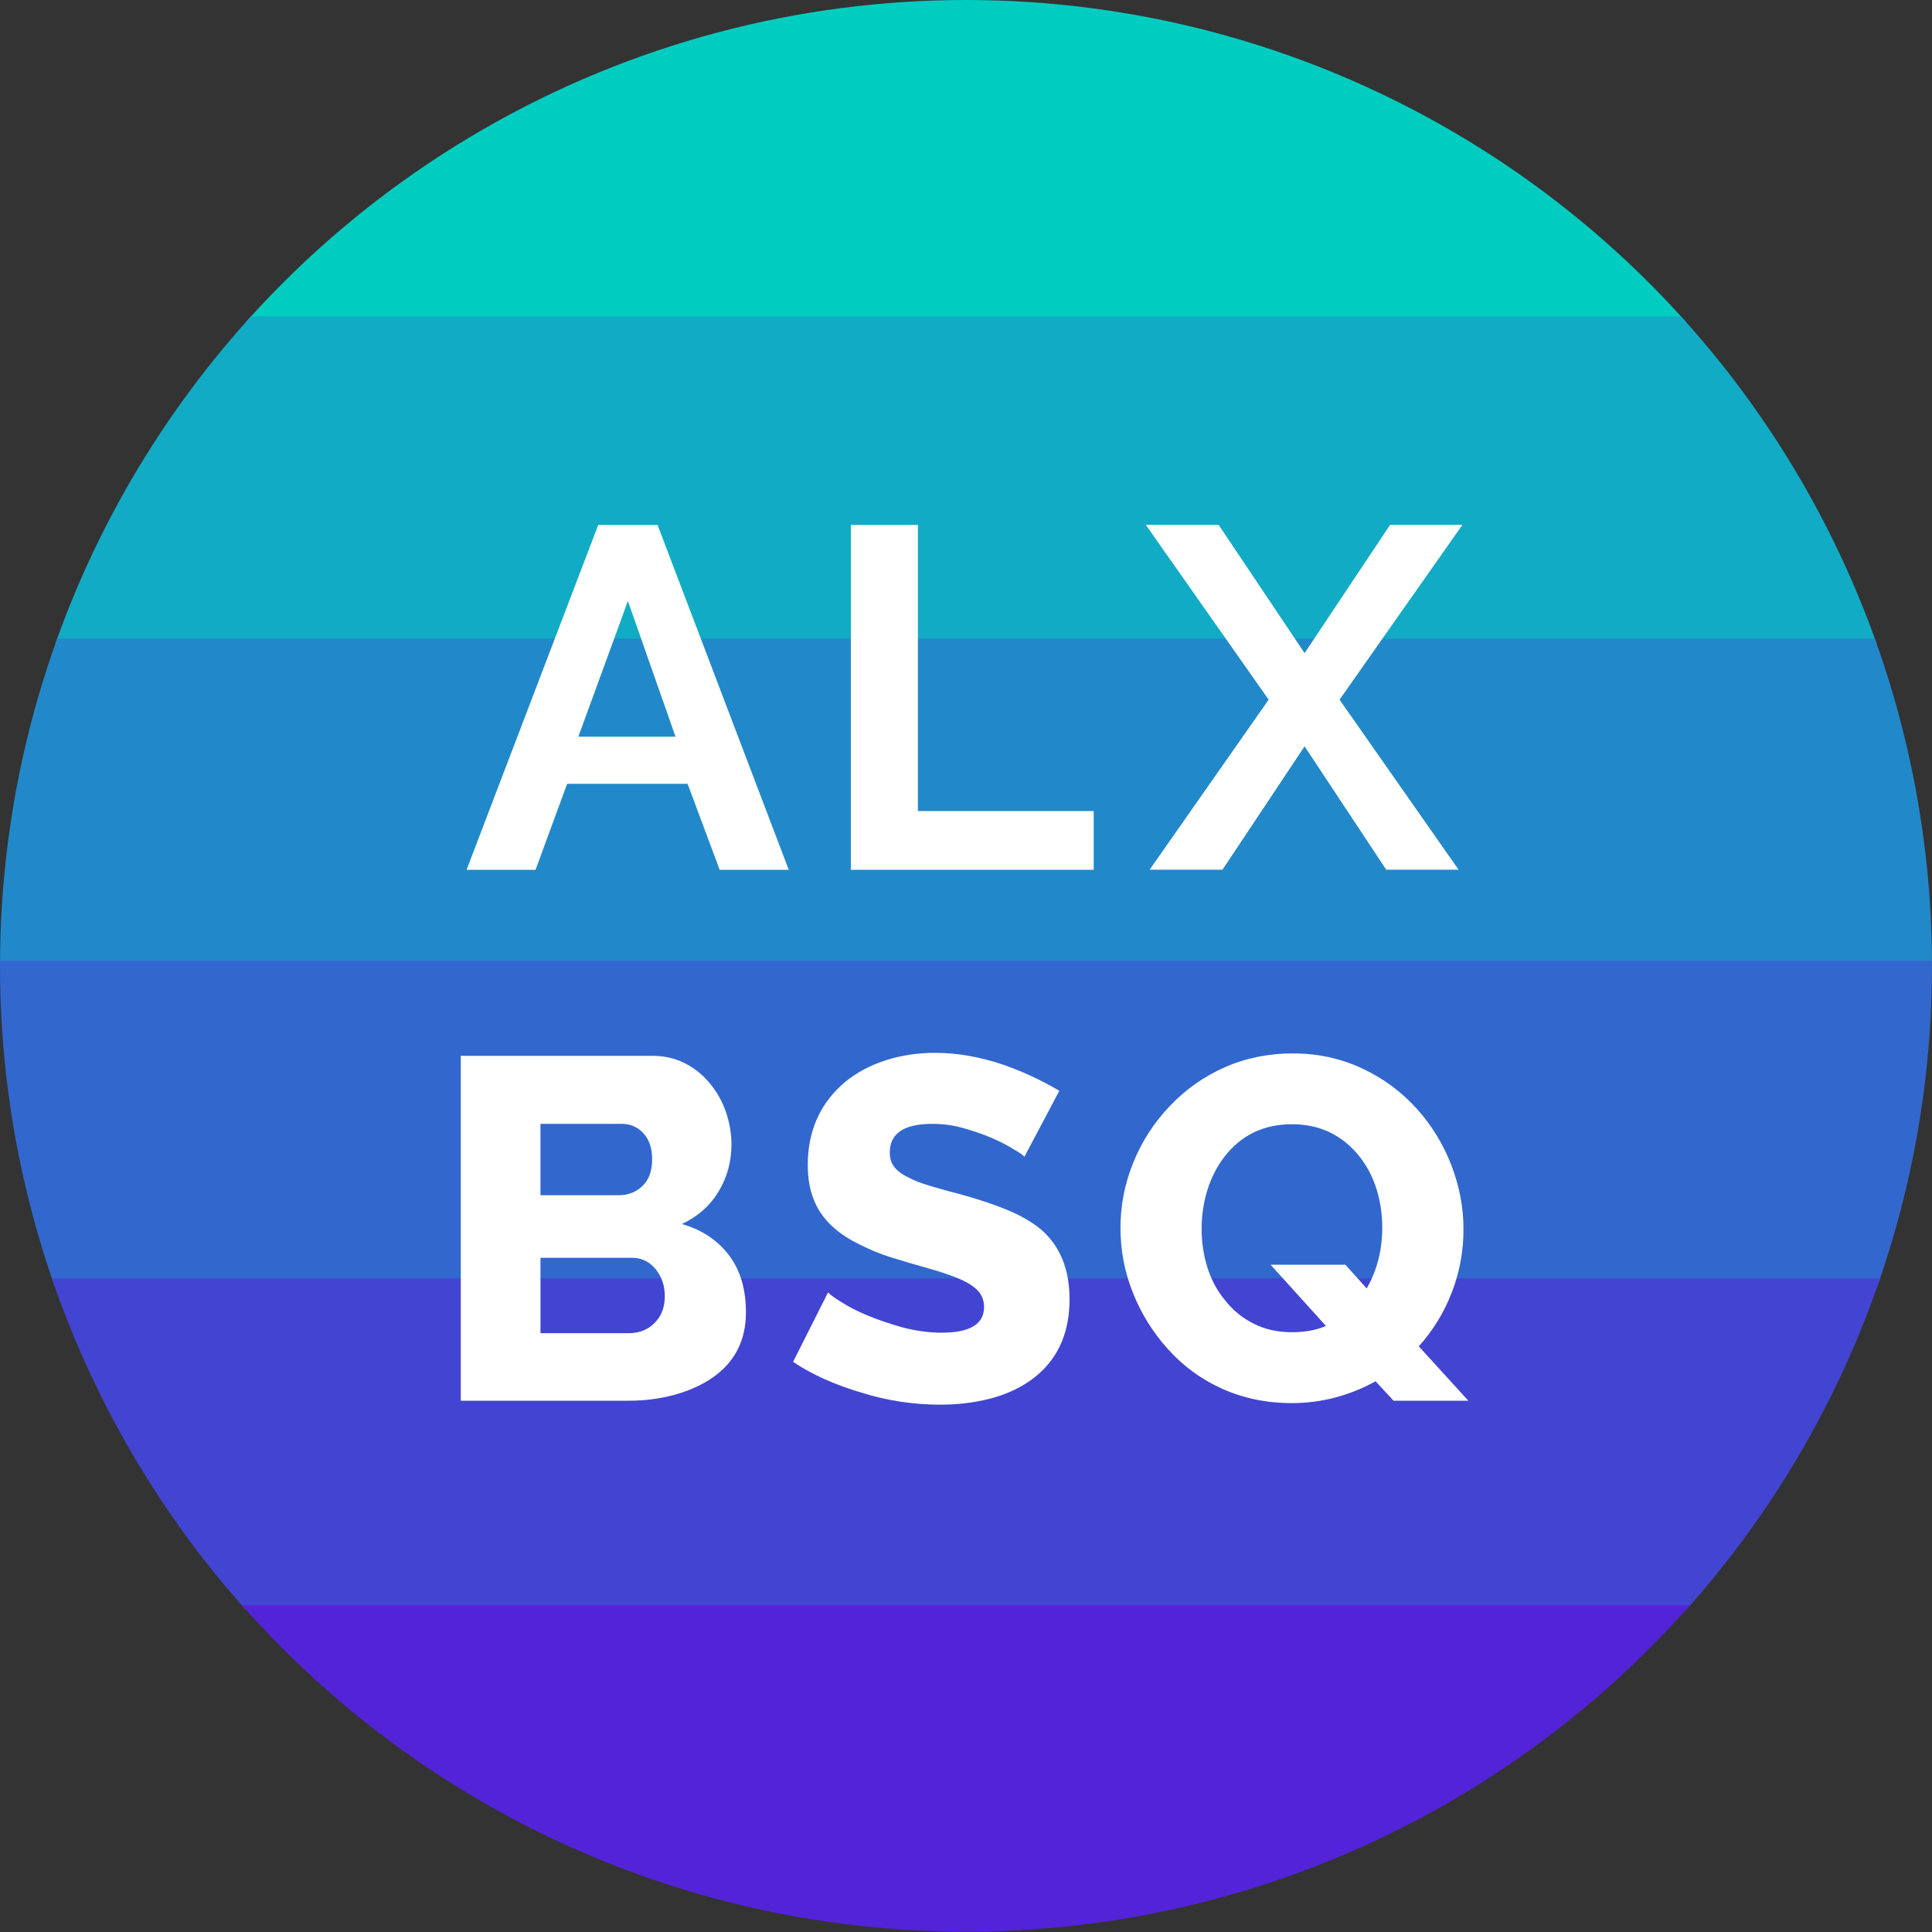 <?xml version="1.0" encoding="utf-8"?>
<!-- Generator: Adobe Illustrator 24.3.0, SVG Export Plug-In . SVG Version: 6.00 Build 0)  -->
<svg version="1.1" id="Calque_1" xmlns="http://www.w3.org/2000/svg" xmlns:xlink="http://www.w3.org/1999/xlink" x="0px" y="0px"
	 viewBox="0 0 2000 2000" style="enable-background:new 0 0 2000 2000;" xml:space="preserve">
<rect x="0" y="0" width="2000" height="2000" fill="#333333" stroke="none"/>
<style type="text/css">
	.st0{clip-path:url(#SVGID_2_);fill:#00CDC0;}
	.st1{clip-path:url(#SVGID_4_);fill:#11ABC5;}
	.st2{clip-path:url(#SVGID_6_);fill:#2189C9;}
	.st3{clip-path:url(#SVGID_8_);fill:#3267CE;}
	.st4{clip-path:url(#SVGID_10_);fill:#4245D2;}
	.st5{clip-path:url(#SVGID_12_);fill:#5323D7;}
	.st6{fill:#FFFFFF;}
</style>
<g id="Rond">
	<g>
		<g>
			<defs>
				<circle id="SVGID_1_" cx="1000" cy="1000" r="1000"/>
			</defs>
			<clipPath id="SVGID_2_">
				<use xlink:href="#SVGID_1_"  style="overflow:visible;"/>
			</clipPath>
			<rect x="-148" class="st0" width="2276" height="333.3"/>
		</g>
		<g>
			<defs>
				<circle id="SVGID_3_" cx="1000" cy="1000" r="1000"/>
			</defs>
			<clipPath id="SVGID_4_">
				<use xlink:href="#SVGID_3_"  style="overflow:visible;"/>
			</clipPath>
			<rect x="-156" y="327.6" class="st1" width="2276" height="339"/>
		</g>
		<g>
			<defs>
				<circle id="SVGID_5_" cx="1000" cy="1000" r="1000"/>
			</defs>
			<clipPath id="SVGID_6_">
				<use xlink:href="#SVGID_5_"  style="overflow:visible;"/>
			</clipPath>
			<rect x="-164" y="661.1" class="st2" width="2276" height="338.9"/>
		</g>
		<g>
			<defs>
				<circle id="SVGID_7_" cx="1000" cy="1000" r="1000"/>
			</defs>
			<clipPath id="SVGID_8_">
				<use xlink:href="#SVGID_7_"  style="overflow:visible;"/>
			</clipPath>
			<rect x="-172" y="994.6" class="st3" width="2276" height="338.7"/>
		</g>
		<g>
			<defs>
				<circle id="SVGID_9_" cx="1000" cy="1000" r="1000"/>
			</defs>
			<clipPath id="SVGID_10_">
				<use xlink:href="#SVGID_9_"  style="overflow:visible;"/>
			</clipPath>
			<rect x="-180" y="1323.4" class="st4" width="2276" height="343.3"/>
		</g>
		<g>
			<defs>
				<circle id="SVGID_11_" cx="1000" cy="999.7" r="1000"/>
			</defs>
			<clipPath id="SVGID_12_">
				<use xlink:href="#SVGID_11_"  style="overflow:visible;"/>
			</clipPath>
			<rect x="-188" y="1661.6" class="st5" width="2276" height="338.1"/>
		</g>
	</g>
</g>
<g id="Typographie">
	<g>
		<path class="st6" d="M483,900.4l136.3-357h61.4l135.8,357H745l-33.2-89H587.1l-32.7,89H483z M598.7,762.6h100.6L650,622.2
			L598.7,762.6z"/>
		<path class="st6" d="M1132.3,900.4H880.8v-357h69.4v296.2h182V900.4z"/>
		<path class="st6" d="M1186.1,543.3h75.4l89,132.8l88.5-132.8h74.9l-127.2,181l123.2,176H1435l-84.5-127.7l-85,127.7h-75.4
			l123.2-176L1186.1,543.3z"/>
	</g>
	<g>
		<path class="st6" d="M772.2,1358.5c0,29.5-11.9,52.3-35.7,68.4c-11.1,7.4-24,13.1-38.7,17.1c-14.8,4-30.4,6-46.8,6H477v-357h198.6
			c12.1,0,23.1,2.5,33.2,7.6c10,5,18.8,12.1,26.2,21.1c7,8.4,12.5,18.1,16.4,29.2c3.8,11.1,5.8,22.3,5.8,33.7
			c0,17.8-4.4,34-13.3,48.8s-21.6,26-38,33.7c20.8,6,37,16.8,48.8,32.4C766.4,1315,772.2,1334.7,772.2,1358.5z M643.5,1163.4h-84
			v73.9h81c9.7,0,17.9-3.2,24.6-9.6c6.7-6.4,10-15.6,10-27.6c0-11.4-3-20.4-9-26.9C660.1,1166.6,652.5,1163.4,643.5,1163.4z
			 M688.2,1341.9c0-11.1-3.2-20.4-9.6-28.2c-6.4-7.7-14.4-11.6-24.1-11.6h-95v78H651c10.7,0,19.6-3.5,26.6-10.6
			C684.7,1362.5,688.2,1353.3,688.2,1341.9z"/>
		<path class="st6" d="M1096.6,1129.2l-36.2,68.4c-1-1.7-4.5-4.2-10.6-7.6c-14.4-9-31.8-16.4-52.3-22.1c-10.4-3-21.1-4.5-32.2-4.5
			c-29.5,0-44.2,9.9-44.2,29.7c0,6,1.6,11.1,4.8,15.1c3.2,4,8,7.6,14.3,10.6c5.4,3,13.1,6,23.1,9s21,6,32.7,9
			c19.1,5.4,35.2,10.8,48.3,16.4c13.1,5.5,24.1,12,33.2,19.4c19.8,17.1,29.7,41.2,29.7,72.4c0,37.2-13.8,65.4-41.2,84.5
			c-12.1,8.4-26.1,14.6-42,18.6c-15.9,4-32.8,6-50.6,6c-27.5,0-54.3-4-80.5-12.1c-28.5-8.4-52.5-19.1-71.9-32.2l36.2-71.9
			c2.7,2.7,7,5.9,13.1,9.6c15.4,10,36.7,19,63.9,26.6c14.1,3.7,27.6,5.5,40.7,5.5c29.2,0,43.8-8.9,43.8-26.6c0-6.4-2-11.8-6-16.4
			c-4-4.5-10.2-8.6-18.6-12.3c-6.7-3-15.8-6.2-27.2-9.6c-19.1-5.4-34.2-9.8-45.2-13.3c-11.1-3.5-21.8-8-32.2-13.3
			c-24.1-11.7-39.9-27.3-47.3-46.8c-4-10-6-21.8-6-35.2c0-35.9,13.1-64.7,39.2-86.5c12.1-9.7,26-17.1,41.8-22.1
			c15.8-5,32.7-7.6,50.8-7.6c23.1,0,46.9,4.2,71.4,12.6C1058.7,1109.2,1077.8,1118.1,1096.6,1129.2z"/>
		<path class="st6" d="M1442.6,1450l-18.6-20.1c-27.5,15.1-56.5,22.6-87,22.6c-25.8,0-49.7-5-71.7-14.8c-22-9.9-40.8-23.7-56.6-41.5
			c-15.4-17.1-27.4-36.4-36-58.1c-8.6-21.6-12.8-44-12.8-67.1s4.4-45.7,13.3-67.6s21.4-41.3,37.5-58.1
			c16.4-17.4,35.5-30.9,57.3-40.5c21.8-9.6,45.2-14.3,70.4-14.3c25.5,0,49.2,5.1,71.2,15.3c22,10.2,41,24.2,57.1,42
			c15.4,17.1,27.3,36.6,35.7,58.3c8.4,21.8,12.6,43.9,12.6,66.4c0,22.8-4,44.6-12.1,65.4c-8,20.8-19.4,39.4-34.2,55.8l51.3,56.3
			H1442.6z M1337.4,1379.1c13.8,0,25.5-2.2,35.2-6.5l-57.3-63.4h77.4l22.1,24.6c10.7-18.8,16.1-39.7,16.1-62.9c0-14.1-2-27.5-6-40.2
			c-4-12.7-10-24.1-18.1-34.2c-17.8-21.8-40.9-32.7-69.4-32.7c-29.2,0-52.5,11.2-69.9,33.7c-7.7,10-13.6,21.6-17.6,34.4
			c-4,12.9-6,26.2-6,40c0,14.1,2,27.5,6,40.2s10,24,18.1,33.7c8,10.4,17.9,18.5,29.7,24.4
			C1309.4,1376.2,1322.7,1379.1,1337.4,1379.1z"/>
	</g>
</g>
</svg>

